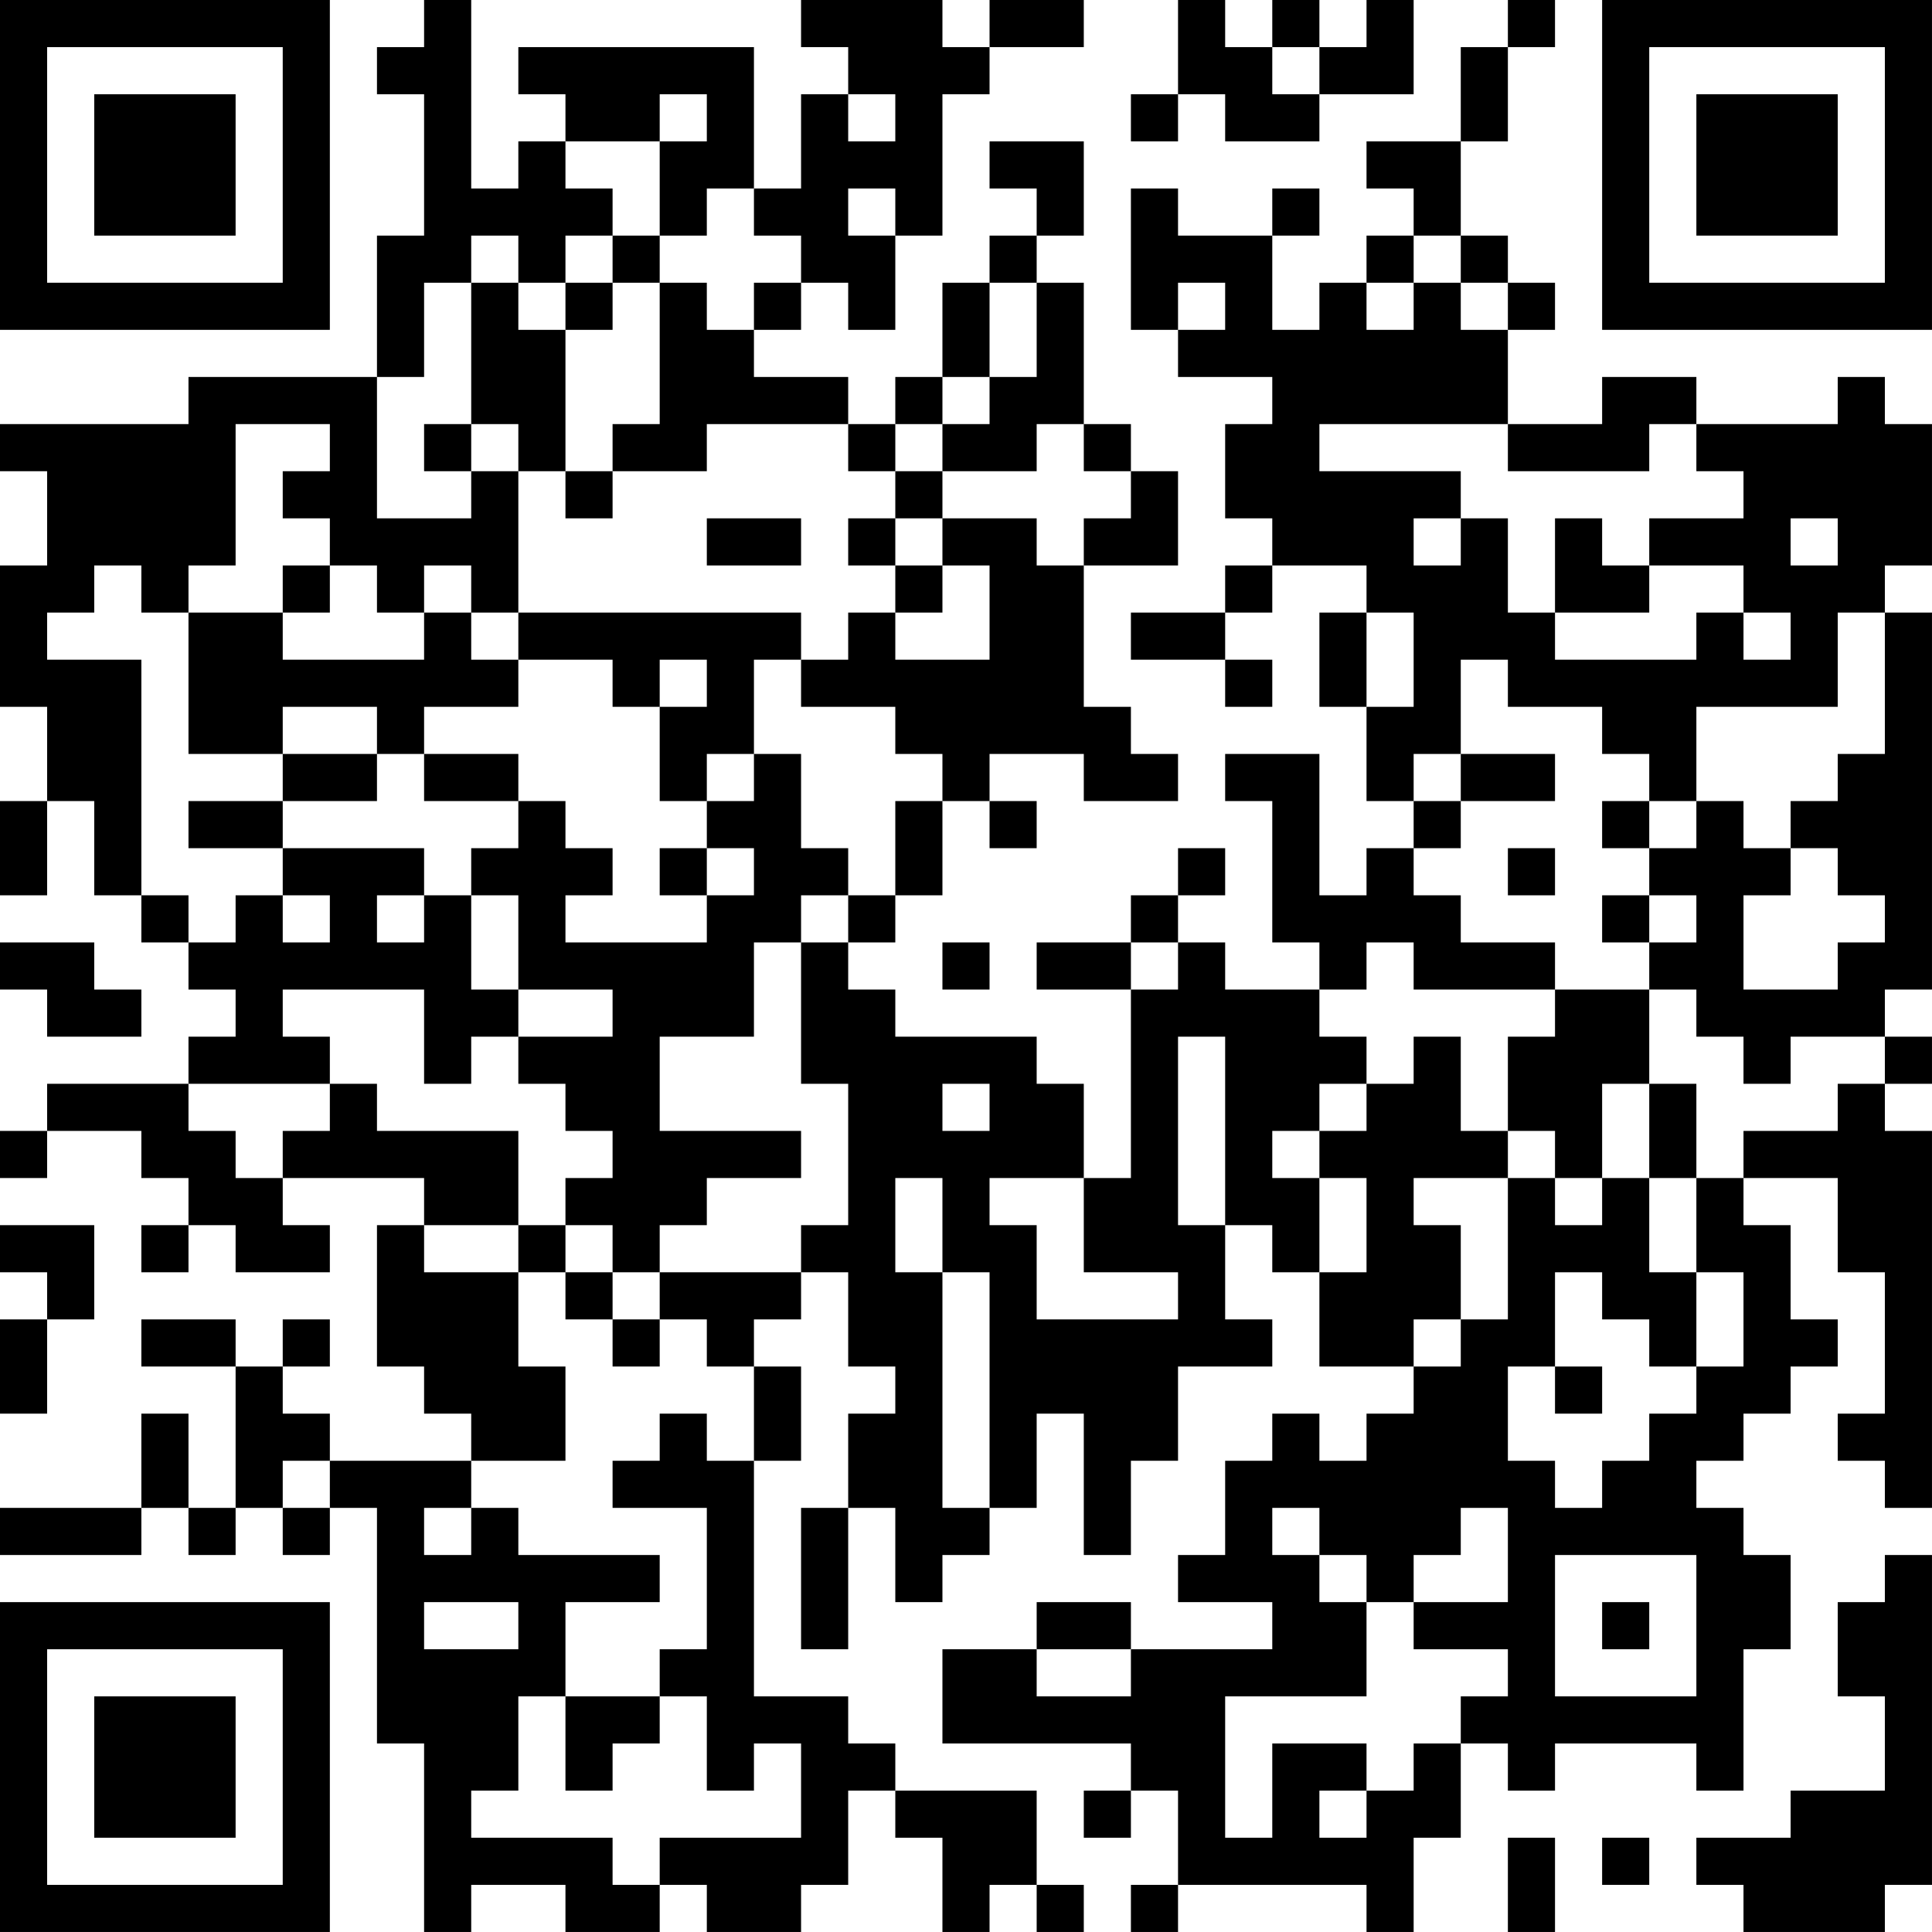 <?xml version="1.0" encoding="UTF-8"?>
<svg xmlns="http://www.w3.org/2000/svg" version="1.1" width="200" height="200" viewBox="0 0 200 200"><rect x="0" y="0" width="200" height="200" fill="#ffffff"/><g transform="scale(4.878)"><g transform="translate(0,0)"><path fill-rule="evenodd" d="M9 0L9 1L8 1L8 2L9 2L9 5L8 5L8 8L4 8L4 9L0 9L0 10L1 10L1 12L0 12L0 15L1 15L1 17L0 17L0 19L1 19L1 17L2 17L2 19L3 19L3 20L4 20L4 21L5 21L5 22L4 22L4 23L1 23L1 24L0 24L0 25L1 25L1 24L3 24L3 25L4 25L4 26L3 26L3 27L4 27L4 26L5 26L5 27L7 27L7 26L6 26L6 25L9 25L9 26L8 26L8 29L9 29L9 30L10 30L10 31L7 31L7 30L6 30L6 29L7 29L7 28L6 28L6 29L5 29L5 28L3 28L3 29L5 29L5 32L4 32L4 30L3 30L3 32L0 32L0 33L3 33L3 32L4 32L4 33L5 33L5 32L6 32L6 33L7 33L7 32L8 32L8 37L9 37L9 41L10 41L10 40L12 40L12 41L14 41L14 40L15 40L15 41L17 41L17 40L18 40L18 38L19 38L19 39L20 39L20 41L21 41L21 40L22 40L22 41L23 41L23 40L22 40L22 38L19 38L19 37L18 37L18 36L16 36L16 31L17 31L17 29L16 29L16 28L17 28L17 27L18 27L18 29L19 29L19 30L18 30L18 32L17 32L17 35L18 35L18 32L19 32L19 34L20 34L20 33L21 33L21 32L22 32L22 30L23 30L23 33L24 33L24 31L25 31L25 29L27 29L27 28L26 28L26 26L27 26L27 27L28 27L28 29L30 29L30 30L29 30L29 31L28 31L28 30L27 30L27 31L26 31L26 33L25 33L25 34L27 34L27 35L24 35L24 34L22 34L22 35L20 35L20 37L24 37L24 38L23 38L23 39L24 39L24 38L25 38L25 40L24 40L24 41L25 41L25 40L29 40L29 41L30 41L30 39L31 39L31 37L32 37L32 38L33 38L33 37L36 37L36 38L37 38L37 35L38 35L38 33L37 33L37 32L36 32L36 31L37 31L37 30L38 30L38 29L39 29L39 28L38 28L38 26L37 26L37 25L39 25L39 27L40 27L40 30L39 30L39 31L40 31L40 32L41 32L41 24L40 24L40 23L41 23L41 22L40 22L40 21L41 21L41 13L40 13L40 12L41 12L41 9L40 9L40 8L39 8L39 9L36 9L36 8L34 8L34 9L32 9L32 7L33 7L33 6L32 6L32 5L31 5L31 3L32 3L32 1L33 1L33 0L32 0L32 1L31 1L31 3L29 3L29 4L30 4L30 5L29 5L29 6L28 6L28 7L27 7L27 5L28 5L28 4L27 4L27 5L25 5L25 4L24 4L24 7L25 7L25 8L27 8L27 9L26 9L26 11L27 11L27 12L26 12L26 13L24 13L24 14L26 14L26 15L27 15L27 14L26 14L26 13L27 13L27 12L29 12L29 13L28 13L28 15L29 15L29 17L30 17L30 18L29 18L29 19L28 19L28 16L26 16L26 17L27 17L27 20L28 20L28 21L26 21L26 20L25 20L25 19L26 19L26 18L25 18L25 19L24 19L24 20L22 20L22 21L24 21L24 25L23 25L23 23L22 23L22 22L19 22L19 21L18 21L18 20L19 20L19 19L20 19L20 17L21 17L21 18L22 18L22 17L21 17L21 16L23 16L23 17L25 17L25 16L24 16L24 15L23 15L23 12L25 12L25 10L24 10L24 9L23 9L23 6L22 6L22 5L23 5L23 3L21 3L21 4L22 4L22 5L21 5L21 6L20 6L20 8L19 8L19 9L18 9L18 8L16 8L16 7L17 7L17 6L18 6L18 7L19 7L19 5L20 5L20 2L21 2L21 1L23 1L23 0L21 0L21 1L20 1L20 0L17 0L17 1L18 1L18 2L17 2L17 4L16 4L16 1L11 1L11 2L12 2L12 3L11 3L11 4L10 4L10 0ZM25 0L25 2L24 2L24 3L25 3L25 2L26 2L26 3L28 3L28 2L30 2L30 0L29 0L29 1L28 1L28 0L27 0L27 1L26 1L26 0ZM27 1L27 2L28 2L28 1ZM14 2L14 3L12 3L12 4L13 4L13 5L12 5L12 6L11 6L11 5L10 5L10 6L9 6L9 8L8 8L8 11L10 11L10 10L11 10L11 13L10 13L10 12L9 12L9 13L8 13L8 12L7 12L7 11L6 11L6 10L7 10L7 9L5 9L5 12L4 12L4 13L3 13L3 12L2 12L2 13L1 13L1 14L3 14L3 19L4 19L4 20L5 20L5 19L6 19L6 20L7 20L7 19L6 19L6 18L9 18L9 19L8 19L8 20L9 20L9 19L10 19L10 21L11 21L11 22L10 22L10 23L9 23L9 21L6 21L6 22L7 22L7 23L4 23L4 24L5 24L5 25L6 25L6 24L7 24L7 23L8 23L8 24L11 24L11 26L9 26L9 27L11 27L11 29L12 29L12 31L10 31L10 32L9 32L9 33L10 33L10 32L11 32L11 33L14 33L14 34L12 34L12 36L11 36L11 38L10 38L10 39L13 39L13 40L14 40L14 39L17 39L17 37L16 37L16 38L15 38L15 36L14 36L14 35L15 35L15 32L13 32L13 31L14 31L14 30L15 30L15 31L16 31L16 29L15 29L15 28L14 28L14 27L17 27L17 26L18 26L18 23L17 23L17 20L18 20L18 19L19 19L19 17L20 17L20 16L19 16L19 15L17 15L17 14L18 14L18 13L19 13L19 14L21 14L21 12L20 12L20 11L22 11L22 12L23 12L23 11L24 11L24 10L23 10L23 9L22 9L22 10L20 10L20 9L21 9L21 8L22 8L22 6L21 6L21 8L20 8L20 9L19 9L19 10L18 10L18 9L15 9L15 10L13 10L13 9L14 9L14 6L15 6L15 7L16 7L16 6L17 6L17 5L16 5L16 4L15 4L15 5L14 5L14 3L15 3L15 2ZM18 2L18 3L19 3L19 2ZM18 4L18 5L19 5L19 4ZM13 5L13 6L12 6L12 7L11 7L11 6L10 6L10 9L9 9L9 10L10 10L10 9L11 9L11 10L12 10L12 11L13 11L13 10L12 10L12 7L13 7L13 6L14 6L14 5ZM30 5L30 6L29 6L29 7L30 7L30 6L31 6L31 7L32 7L32 6L31 6L31 5ZM25 6L25 7L26 7L26 6ZM28 9L28 10L31 10L31 11L30 11L30 12L31 12L31 11L32 11L32 13L33 13L33 14L36 14L36 13L37 13L37 14L38 14L38 13L37 13L37 12L35 12L35 11L37 11L37 10L36 10L36 9L35 9L35 10L32 10L32 9ZM19 10L19 11L18 11L18 12L19 12L19 13L20 13L20 12L19 12L19 11L20 11L20 10ZM15 11L15 12L17 12L17 11ZM33 11L33 13L35 13L35 12L34 12L34 11ZM38 11L38 12L39 12L39 11ZM6 12L6 13L4 13L4 16L6 16L6 17L4 17L4 18L6 18L6 17L8 17L8 16L9 16L9 17L11 17L11 18L10 18L10 19L11 19L11 21L13 21L13 22L11 22L11 23L12 23L12 24L13 24L13 25L12 25L12 26L11 26L11 27L12 27L12 28L13 28L13 29L14 29L14 28L13 28L13 27L14 27L14 26L15 26L15 25L17 25L17 24L14 24L14 22L16 22L16 20L17 20L17 19L18 19L18 18L17 18L17 16L16 16L16 14L17 14L17 13L11 13L11 14L10 14L10 13L9 13L9 14L6 14L6 13L7 13L7 12ZM29 13L29 15L30 15L30 13ZM39 13L39 15L36 15L36 17L35 17L35 16L34 16L34 15L32 15L32 14L31 14L31 16L30 16L30 17L31 17L31 18L30 18L30 19L31 19L31 20L33 20L33 21L30 21L30 20L29 20L29 21L28 21L28 22L29 22L29 23L28 23L28 24L27 24L27 25L28 25L28 27L29 27L29 25L28 25L28 24L29 24L29 23L30 23L30 22L31 22L31 24L32 24L32 25L30 25L30 26L31 26L31 28L30 28L30 29L31 29L31 28L32 28L32 25L33 25L33 26L34 26L34 25L35 25L35 27L36 27L36 29L35 29L35 28L34 28L34 27L33 27L33 29L32 29L32 31L33 31L33 32L34 32L34 31L35 31L35 30L36 30L36 29L37 29L37 27L36 27L36 25L37 25L37 24L39 24L39 23L40 23L40 22L38 22L38 23L37 23L37 22L36 22L36 21L35 21L35 20L36 20L36 19L35 19L35 18L36 18L36 17L37 17L37 18L38 18L38 19L37 19L37 21L39 21L39 20L40 20L40 19L39 19L39 18L38 18L38 17L39 17L39 16L40 16L40 13ZM11 14L11 15L9 15L9 16L11 16L11 17L12 17L12 18L13 18L13 19L12 19L12 20L15 20L15 19L16 19L16 18L15 18L15 17L16 17L16 16L15 16L15 17L14 17L14 15L15 15L15 14L14 14L14 15L13 15L13 14ZM6 15L6 16L8 16L8 15ZM31 16L31 17L33 17L33 16ZM34 17L34 18L35 18L35 17ZM14 18L14 19L15 19L15 18ZM32 18L32 19L33 19L33 18ZM34 19L34 20L35 20L35 19ZM0 20L0 21L1 21L1 22L3 22L3 21L2 21L2 20ZM20 20L20 21L21 21L21 20ZM24 20L24 21L25 21L25 20ZM33 21L33 22L32 22L32 24L33 24L33 25L34 25L34 23L35 23L35 25L36 25L36 23L35 23L35 21ZM25 22L25 26L26 26L26 22ZM20 23L20 24L21 24L21 23ZM19 25L19 27L20 27L20 32L21 32L21 27L20 27L20 25ZM21 25L21 26L22 26L22 28L25 28L25 27L23 27L23 25ZM0 26L0 27L1 27L1 28L0 28L0 30L1 30L1 28L2 28L2 26ZM12 26L12 27L13 27L13 26ZM33 29L33 30L34 30L34 29ZM6 31L6 32L7 32L7 31ZM27 32L27 33L28 33L28 34L29 34L29 36L26 36L26 39L27 39L27 37L29 37L29 38L28 38L28 39L29 39L29 38L30 38L30 37L31 37L31 36L32 36L32 35L30 35L30 34L32 34L32 32L31 32L31 33L30 33L30 34L29 34L29 33L28 33L28 32ZM33 33L33 36L36 36L36 33ZM40 33L40 34L39 34L39 36L40 36L40 38L38 38L38 39L36 39L36 40L37 40L37 41L40 41L40 40L41 40L41 33ZM9 34L9 35L11 35L11 34ZM34 34L34 35L35 35L35 34ZM22 35L22 36L24 36L24 35ZM12 36L12 38L13 38L13 37L14 37L14 36ZM32 39L32 41L33 41L33 39ZM34 39L34 40L35 40L35 39ZM0 0L0 7L7 7L7 0ZM1 1L1 6L6 6L6 1ZM2 2L2 5L5 5L5 2ZM34 0L34 7L41 7L41 0ZM35 1L35 6L40 6L40 1ZM36 2L36 5L39 5L39 2ZM0 34L0 41L7 41L7 34ZM1 35L1 40L6 40L6 35ZM2 36L2 39L5 39L5 36Z" fill="#000000"/></g></g></svg>
